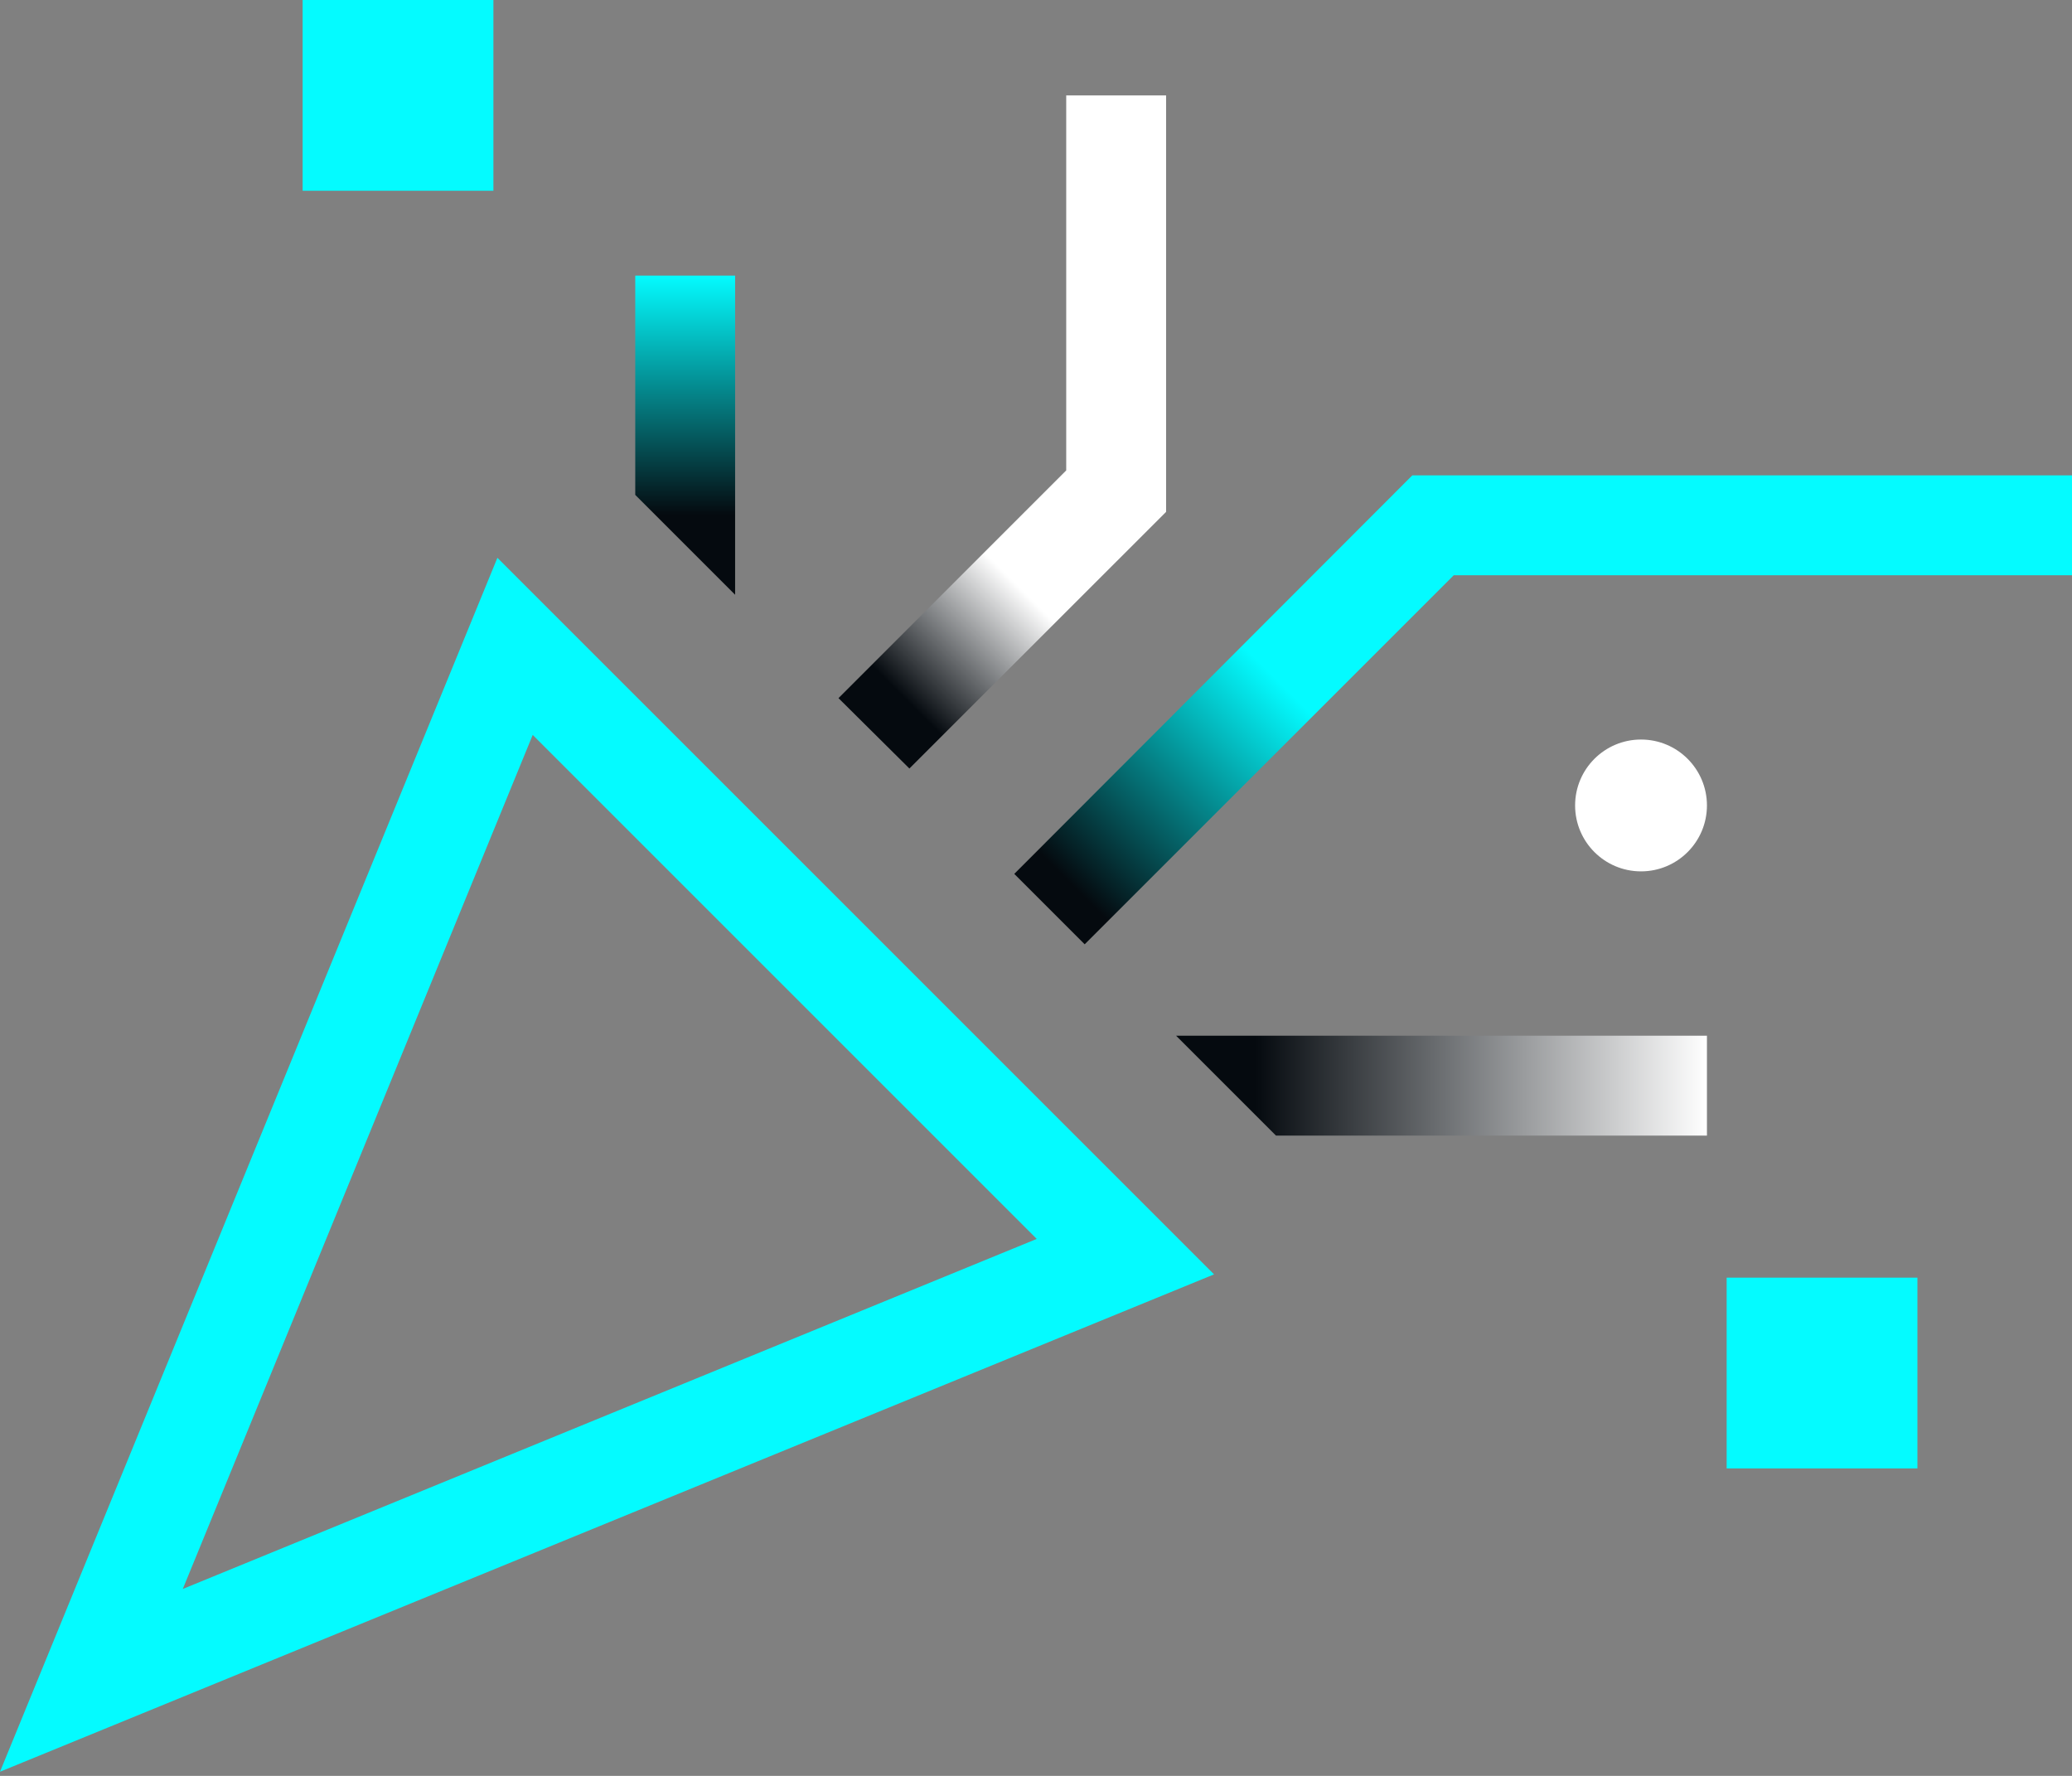 <svg width="70" height="60" viewBox="0 0 70 60" fill="none" xmlns="http://www.w3.org/2000/svg">
<rect x="0" y="0" width="70" height="60" fill="#808080" stroke="none"/>
<g clip-path="url(#clip0_4213_1392)">
<path d="M49.113 19.436H70V16.061L47.713 16.061L34.266 29.525L36.645 31.904L49.113 19.436Z" fill="url(#paint0_linear_4213_1392)"/>
<path d="M39.395 17.294V3.223H36.021V15.893L28.327 23.587L30.723 25.965L39.395 17.294Z" fill="url(#paint1_linear_4213_1392)"/>
<path d="M57.667 38.367V34.992H39.732L43.107 38.367H57.667Z" fill="url(#paint2_linear_4213_1392)"/>
<path d="M24.835 9.313H21.461V16.72L24.835 20.094V9.313Z" fill="url(#paint3_linear_4213_1392)"/>
<path d="M0 59.86L16.804 18.846L41.015 43.056L0 59.86ZM18.002 24.818L6.175 53.685L35.025 41.858L17.985 24.818H18.002Z" fill="#04FBFF"/>
<path d="M16.669 0L10.224 0V6.445H16.669V0Z" fill="#04FBFF"/>
<path d="M64.778 43.167H58.333V49.612H64.778V43.167Z" fill="#04FBFF"/>
<path d="M53.213 27.213C53.213 28.443 54.21 29.44 55.44 29.44C56.67 29.44 57.667 28.443 57.667 27.213C57.667 25.983 56.67 24.986 55.44 24.986C54.21 24.986 53.213 25.983 53.213 27.213Z" fill="white"/>
</g>
<defs>
<linearGradient id="paint0_linear_4213_1392" x1="44.184" y1="24.01" x2="35.522" y2="32.672" gradientUnits="userSpaceOnUse">
<stop stop-color="#04FBFF"/>
<stop offset="0.8" stop-color="#050A0F"/>
</linearGradient>
<linearGradient id="paint1_linear_4213_1392" x1="25.845" y1="11.239" x2="19.967" y2="17.117" gradientUnits="userSpaceOnUse">
<stop stop-color="white"/>
<stop offset="0.65" stop-color="#050A0F"/>
</linearGradient>
<linearGradient id="paint2_linear_4213_1392" x1="39.732" y1="36.679" x2="57.667" y2="36.679" gradientUnits="userSpaceOnUse">
<stop offset="0.15" stop-color="#050A0F"/>
<stop offset="1" stop-color="white"/>
</linearGradient>
<linearGradient id="paint3_linear_4213_1392" x1="23.148" y1="9.313" x2="23.148" y2="20.094" gradientUnits="userSpaceOnUse">
<stop stop-color="#04FBFF"/>
<stop offset="0.75" stop-color="#050A0F"/>
</linearGradient>
<clipPath id="clip0_4213_1392">
<rect width="70" height="60" fill="white"/>
</clipPath>
</defs>
</svg>
